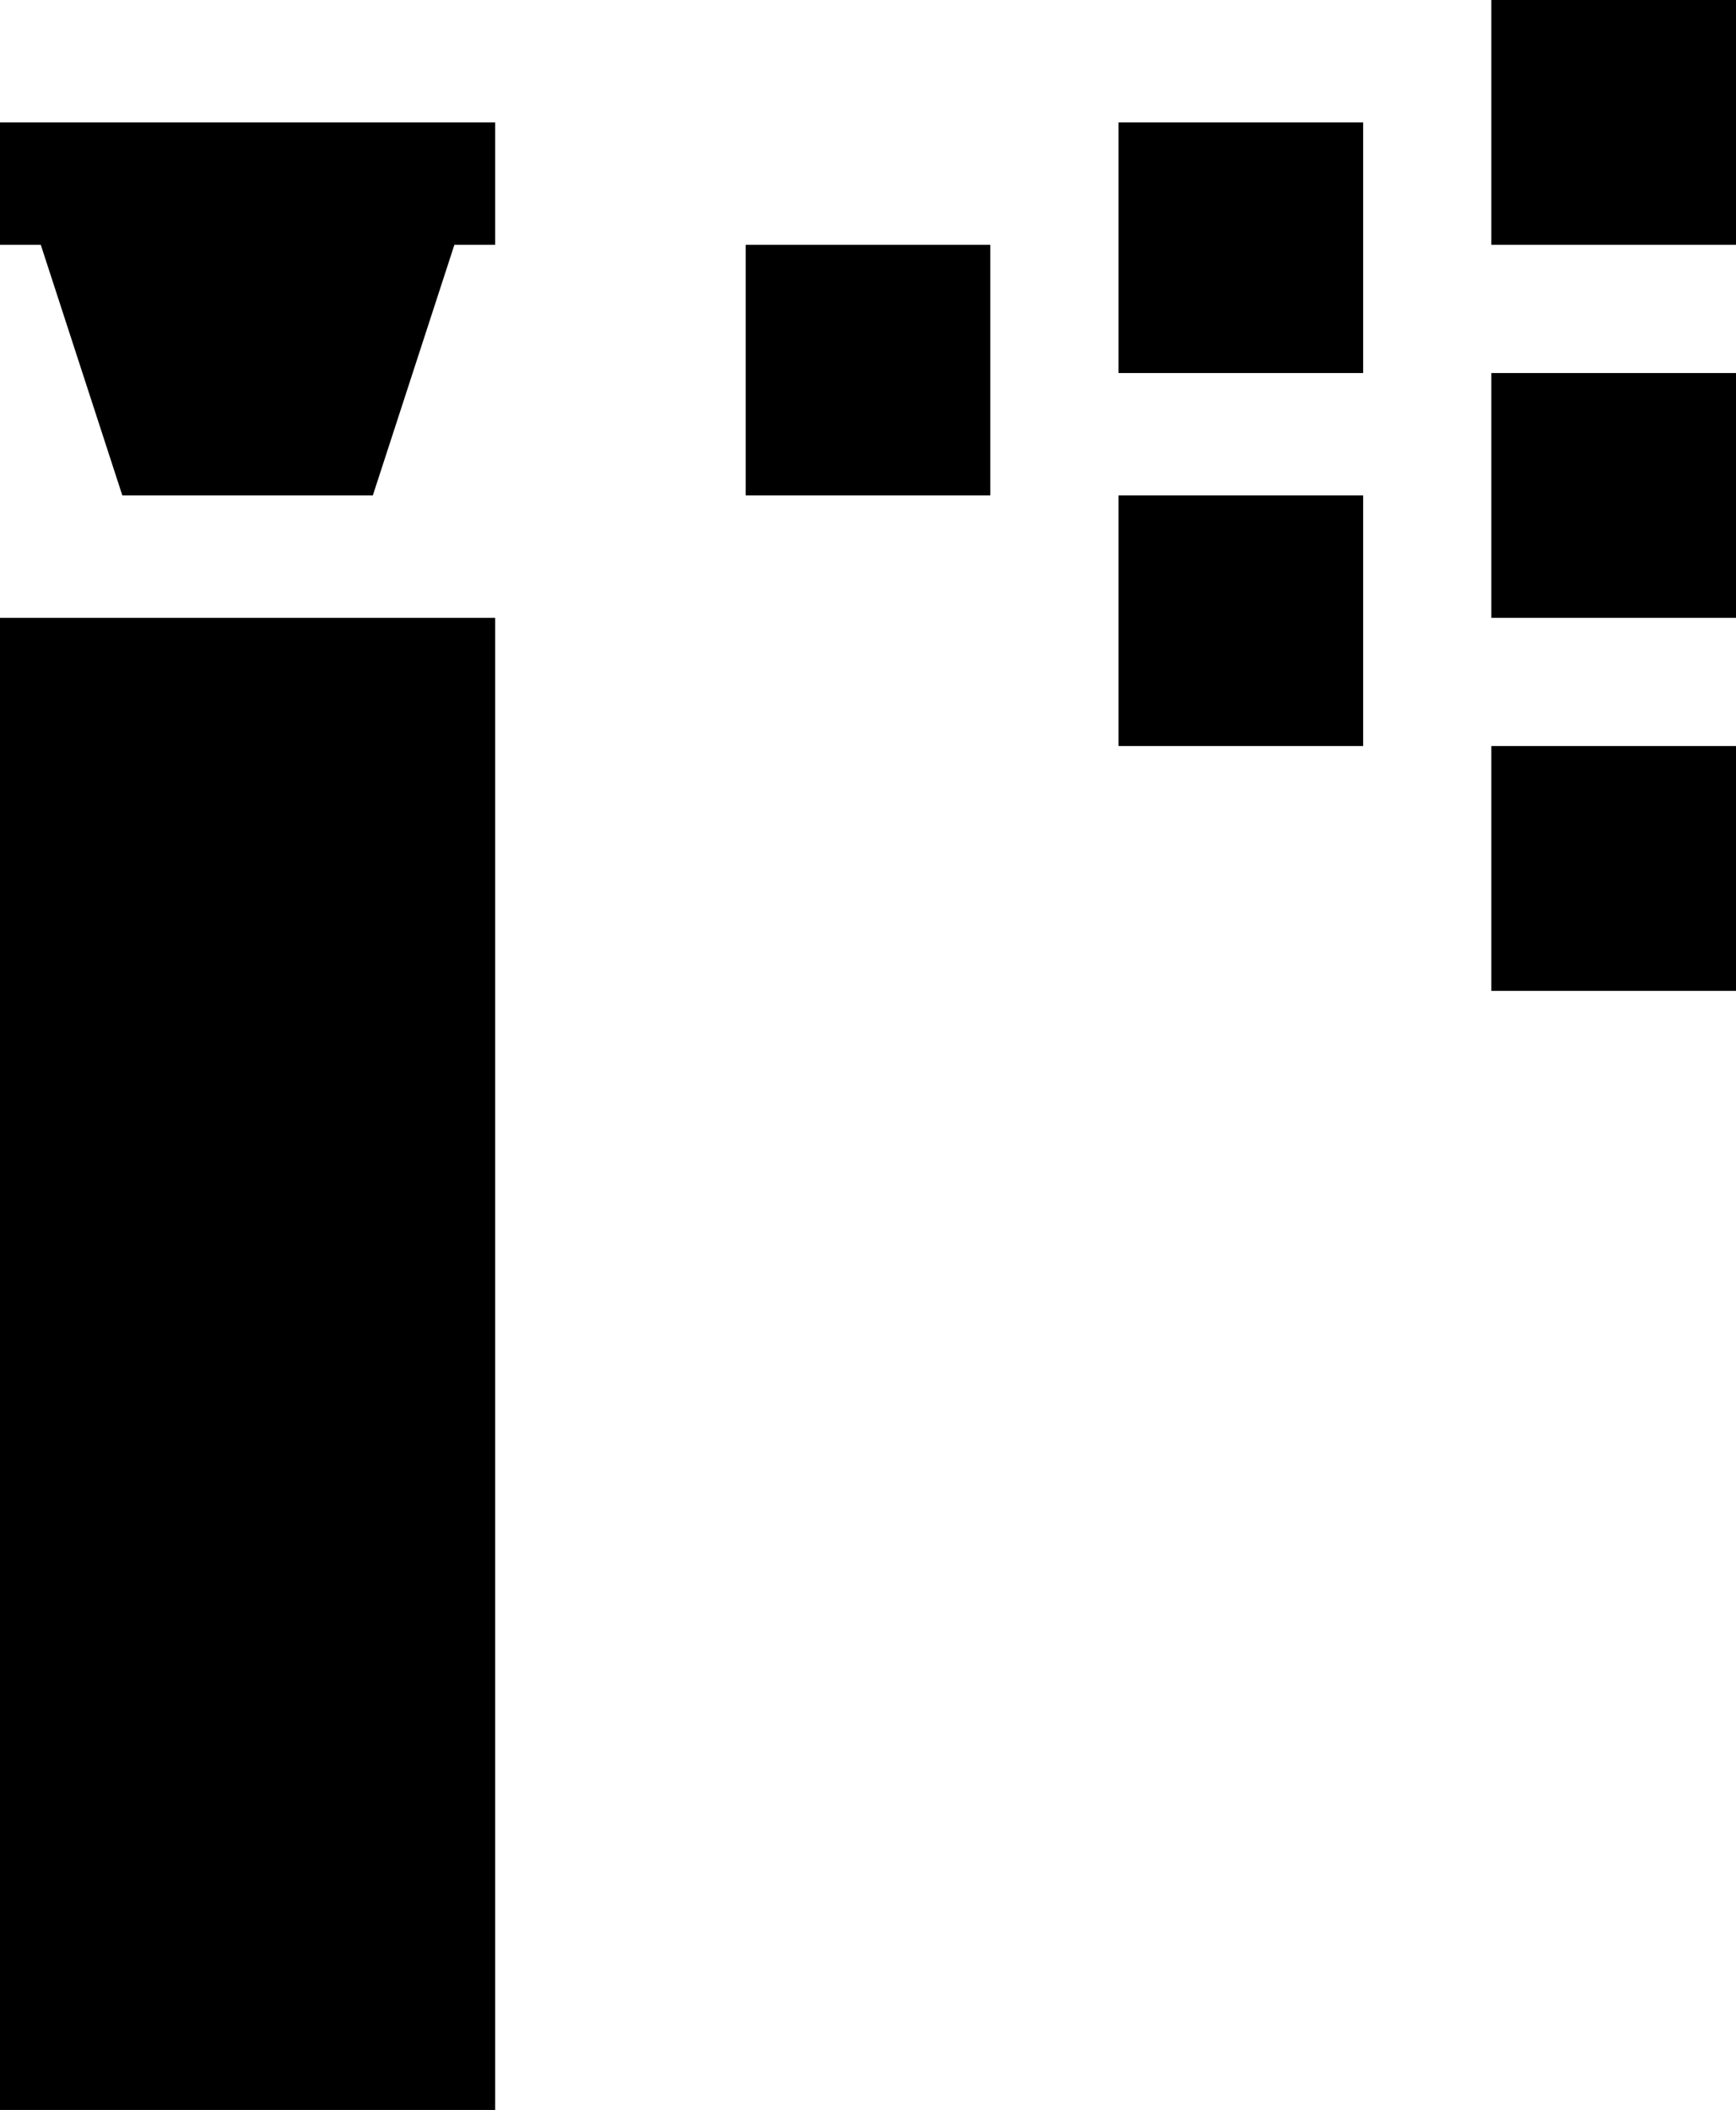 <svg xmlns="http://www.w3.org/2000/svg" viewBox="107 -21 298 362">
      <g transform="scale(1 -1) translate(0 -320)">
        <path d="M235 299H277V256H235ZM107 -21H192V235H107ZM299 213H341V256H299ZM363 235H405V277H363ZM363 341V299H405V341ZM299 277H341V320H299ZM363 171H405V213H363ZM107 299H114L128 256H171L185 299H192V320H107Z" />
      </g>
    </svg>
